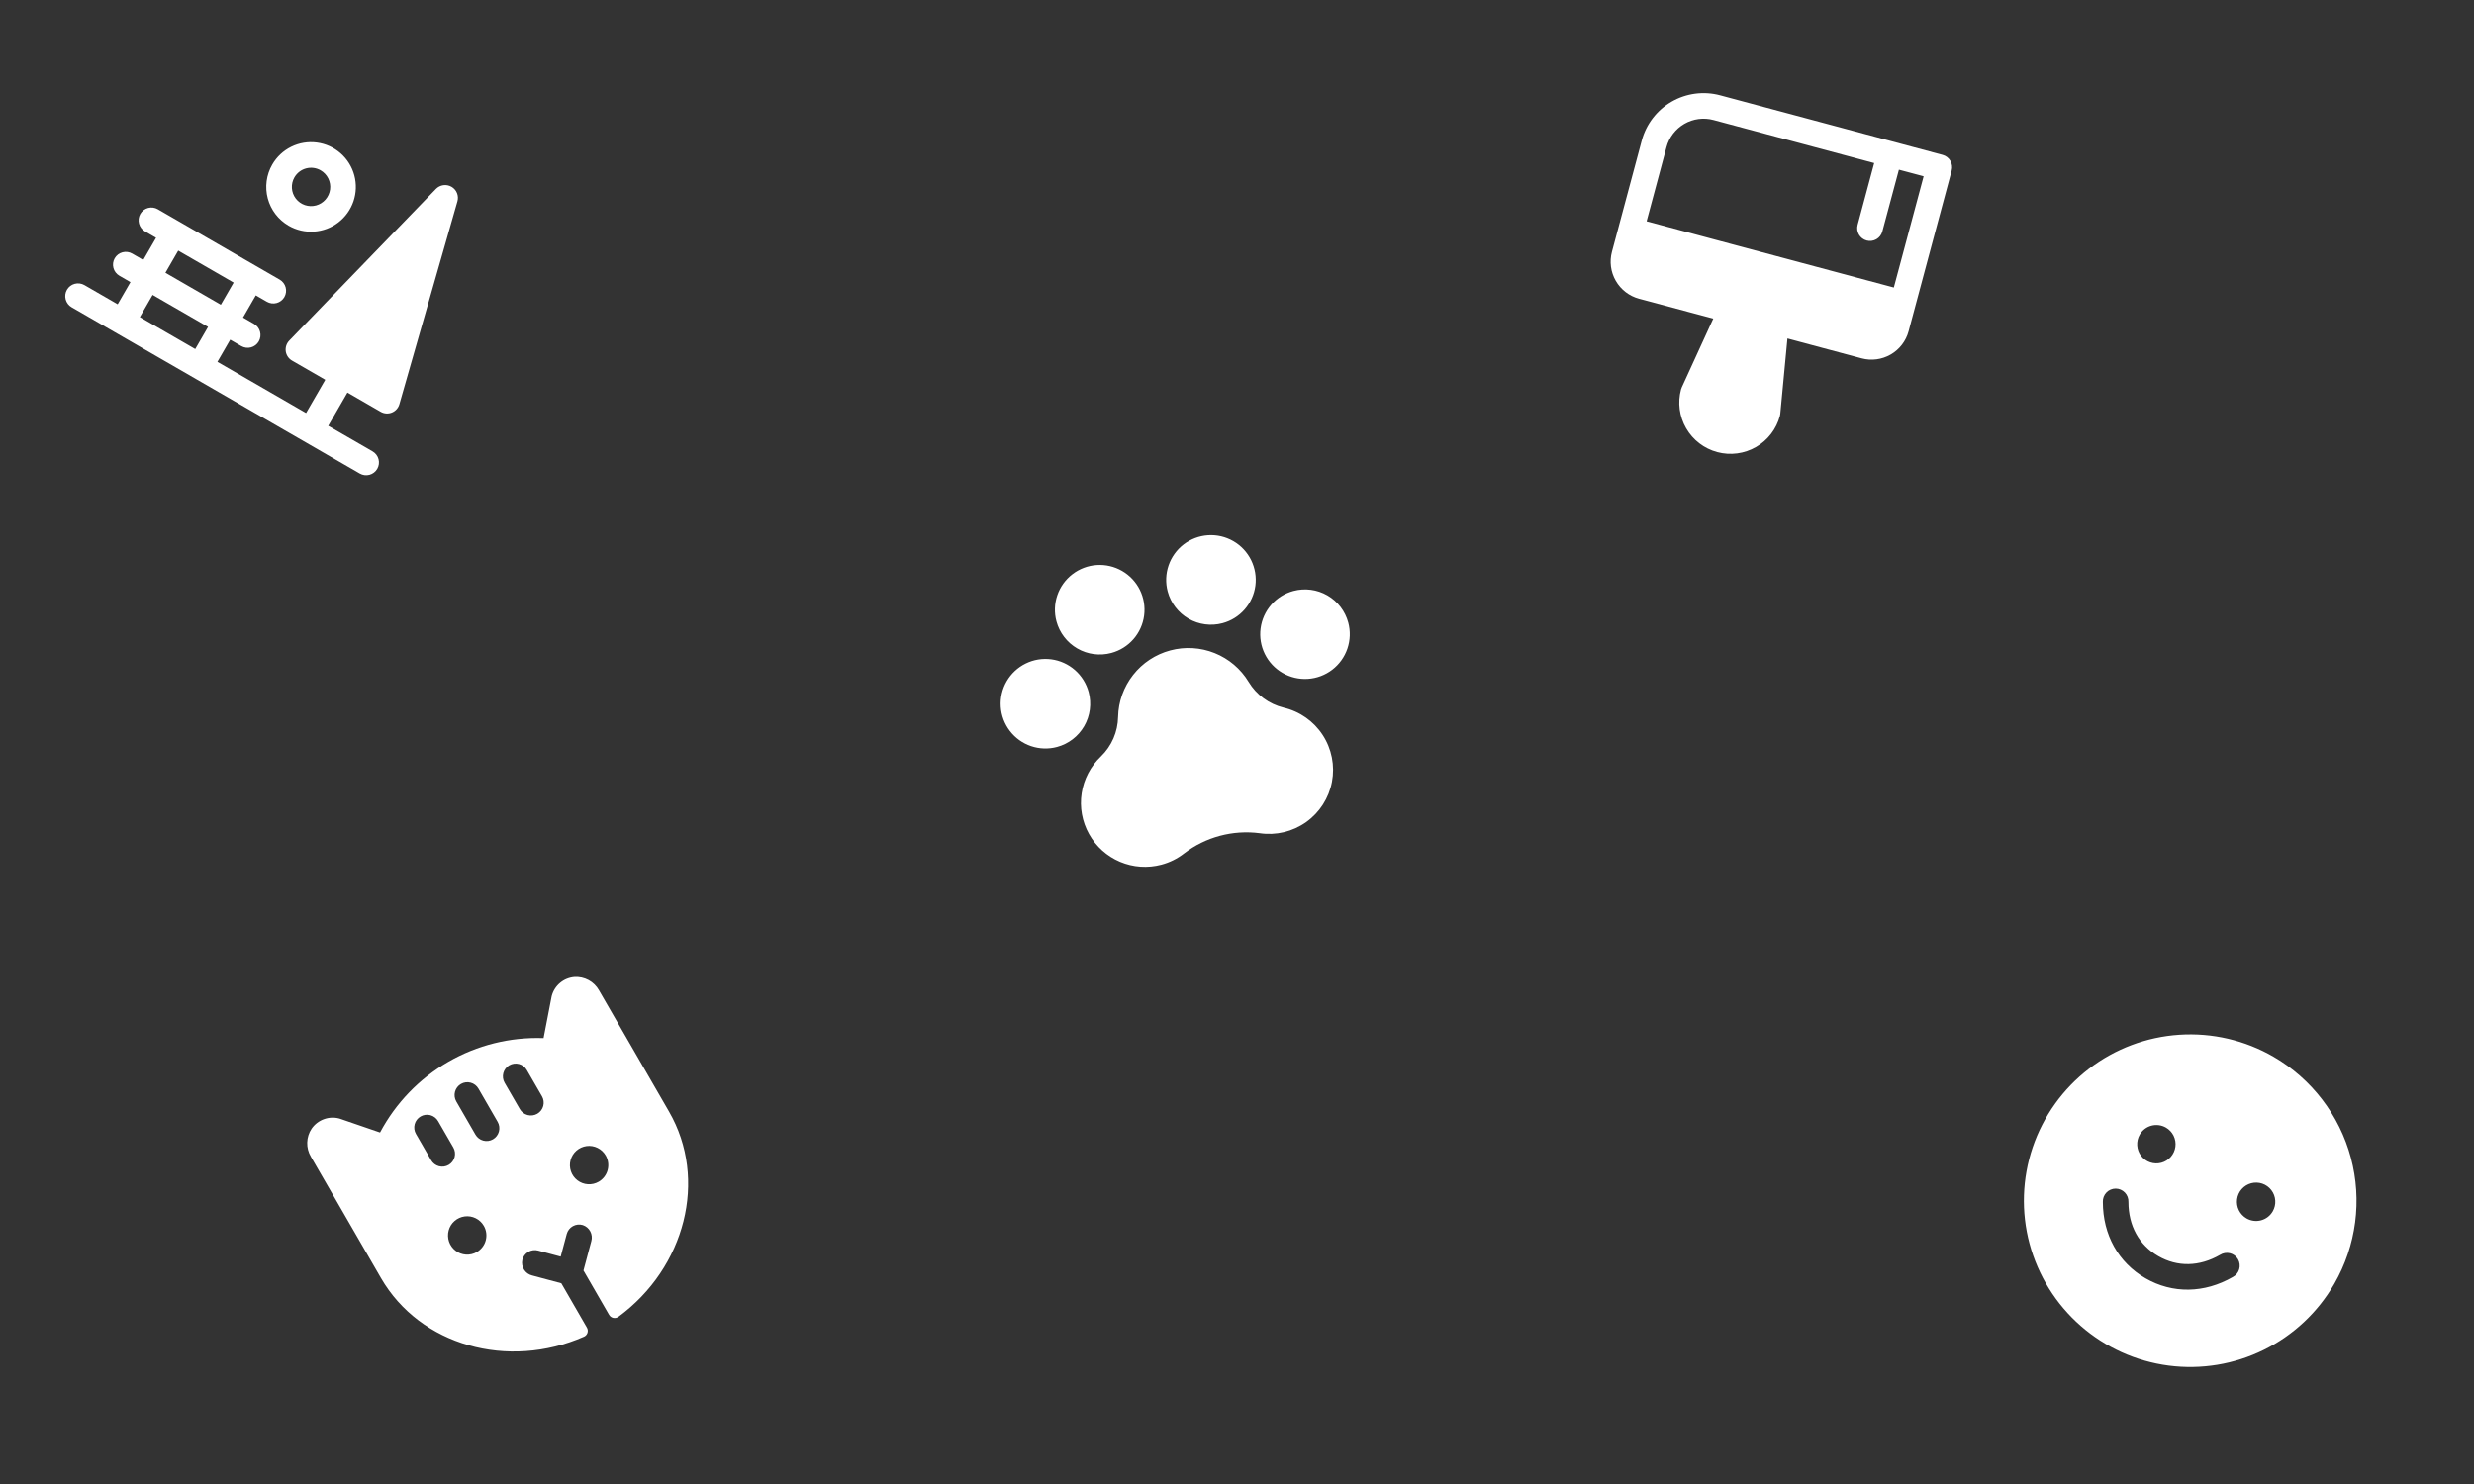 <svg width="435" height="261" viewBox="0 0 435 261" fill="none" xmlns="http://www.w3.org/2000/svg">
<rect x="0" y="0" width="435" height="261" fill="#333333" stroke="none"/>
<path d="M341.568 27.241L302.448 16.759C299.566 15.987 296.495 16.391 293.911 17.883C291.327 19.375 289.442 21.832 288.669 24.714L283.428 44.274C282.965 46.004 283.207 47.846 284.103 49.396C284.998 50.947 286.472 52.078 288.201 52.541L301.241 56.035L295.701 68.14C295.649 68.254 295.607 68.372 295.574 68.493C294.956 70.799 295.279 73.255 296.473 75.322C297.666 77.39 299.632 78.898 301.938 79.516C304.243 80.134 306.7 79.81 308.767 78.617C310.834 77.423 312.343 75.457 312.96 73.152C312.993 73.031 313.015 72.907 313.027 72.782L314.281 59.529L327.321 63.023C329.05 63.487 330.893 63.244 332.443 62.349C333.994 61.454 335.125 59.98 335.588 58.251L343.159 29.997C343.313 29.421 343.232 28.807 342.934 28.29C342.636 27.773 342.144 27.396 341.568 27.241ZM301.283 21.106L329.536 28.677L326.625 39.543C326.47 40.12 326.551 40.734 326.849 41.251C327.148 41.767 327.639 42.144 328.216 42.299C328.792 42.453 329.406 42.372 329.923 42.074C330.44 41.776 330.817 41.284 330.971 40.708L333.883 29.841L338.23 31.006L332.989 50.566L289.522 38.919L293.016 25.879C293.479 24.15 294.611 22.675 296.161 21.78C297.711 20.885 299.554 20.643 301.283 21.106Z" fill="white"/>
<path d="M237.062 109.501C237.465 111.006 237.413 112.596 236.912 114.071C236.412 115.546 235.485 116.839 234.249 117.787C233.014 118.735 231.524 119.296 229.97 119.398C228.416 119.499 226.867 119.138 225.518 118.359C224.169 117.581 223.081 116.419 222.392 115.022C221.703 113.626 221.444 112.056 221.648 110.512C221.851 108.967 222.508 107.518 223.534 106.347C224.561 105.176 225.913 104.336 227.417 103.933C229.434 103.392 231.584 103.675 233.393 104.719C235.201 105.764 236.521 107.484 237.062 109.501ZM191.422 121.73C191.019 120.226 190.179 118.875 189.008 117.848C187.837 116.821 186.387 116.164 184.843 115.961C183.299 115.758 181.729 116.017 180.332 116.706C178.935 117.395 177.774 118.482 176.995 119.831C176.216 121.18 175.855 122.729 175.957 124.284C176.059 125.838 176.619 127.327 177.568 128.563C178.516 129.798 179.809 130.725 181.284 131.226C182.759 131.726 184.349 131.778 185.853 131.375C187.871 130.835 189.591 129.515 190.635 127.706C191.679 125.897 191.962 123.748 191.422 121.73ZM195.399 114.841C196.904 114.438 198.255 113.598 199.282 112.427C200.309 111.256 200.965 109.807 201.169 108.262C201.372 106.718 201.113 105.148 200.424 103.752C199.735 102.355 198.647 101.193 197.299 100.415C195.95 99.636 194.4 99.275 192.846 99.376C191.292 99.478 189.803 100.039 188.567 100.987C187.331 101.935 186.405 103.228 185.904 104.703C185.403 106.178 185.351 107.768 185.754 109.273C186.295 111.29 187.615 113.01 189.424 114.055C191.232 115.099 193.382 115.382 195.399 114.841ZM214.959 109.6C216.464 109.197 217.815 108.357 218.842 107.186C219.869 106.015 220.525 104.566 220.729 103.021C220.932 101.477 220.673 99.907 219.984 98.51C219.295 97.114 218.207 95.952 216.859 95.174C215.51 94.395 213.96 94.034 212.406 94.135C210.852 94.237 209.363 94.798 208.127 95.746C206.891 96.694 205.965 97.987 205.464 99.462C204.963 100.937 204.911 102.527 205.314 104.032C205.855 106.049 207.175 107.769 208.984 108.813C210.792 109.858 212.942 110.141 214.959 109.6ZM225.67 124.451C224.403 124.138 223.21 123.578 222.16 122.803C221.109 122.028 220.222 121.054 219.549 119.936C218.16 117.644 216.065 115.865 213.579 114.866C211.093 113.867 208.35 113.702 205.762 114.396C203.174 115.089 200.881 116.604 199.228 118.712C197.574 120.82 196.65 123.408 196.593 126.087C196.548 128.712 195.464 131.212 193.578 133.038C191.761 134.758 190.568 137.035 190.19 139.508C189.812 141.982 190.268 144.511 191.489 146.695C192.709 148.88 194.622 150.595 196.927 151.571C199.231 152.546 201.795 152.725 204.213 152.079C205.662 151.695 207.019 151.022 208.201 150.099C211.983 147.206 216.756 145.927 221.477 146.542C224.353 146.972 227.283 146.272 229.654 144.589C232.024 142.906 233.651 140.37 234.194 137.514C234.736 134.658 234.151 131.702 232.563 129.267C230.974 126.833 228.504 125.107 225.671 124.454L225.67 124.451Z" fill="white"/>
<path d="M65.508 79.391L57.714 74.891L61.089 69.046L66.935 72.421C67.231 72.591 67.562 72.693 67.903 72.716C68.244 72.74 68.586 72.686 68.903 72.558C69.22 72.429 69.504 72.231 69.732 71.977C69.961 71.722 70.129 71.419 70.223 71.091L80.428 35.414C80.566 34.931 80.539 34.417 80.35 33.952C80.162 33.487 79.824 33.098 79.39 32.848C78.955 32.597 78.45 32.498 77.953 32.568C77.456 32.637 76.997 32.871 76.648 33.231L50.854 59.908C50.616 60.154 50.438 60.451 50.332 60.776C50.226 61.101 50.196 61.446 50.243 61.784C50.291 62.123 50.415 62.446 50.606 62.73C50.797 63.013 51.05 63.249 51.346 63.42L57.192 66.796L53.817 72.641L38.228 63.641L40.478 59.744L42.427 60.869C42.944 61.167 43.558 61.248 44.134 61.094C44.711 60.939 45.202 60.562 45.501 60.045C45.799 59.529 45.88 58.915 45.725 58.338C45.571 57.762 45.194 57.27 44.677 56.972L42.728 55.847L44.978 51.95L46.927 53.075C47.444 53.373 48.058 53.454 48.634 53.3C49.211 53.145 49.702 52.768 50.001 52.251C50.299 51.734 50.38 51.12 50.225 50.544C50.071 49.968 49.694 49.476 49.177 49.178L27.743 36.803C27.226 36.504 26.612 36.423 26.035 36.578C25.459 36.732 24.968 37.109 24.669 37.626C24.371 38.143 24.29 38.757 24.445 39.334C24.599 39.91 24.976 40.401 25.493 40.7L27.441 41.825L25.191 45.722L23.243 44.597C22.726 44.299 22.112 44.218 21.535 44.372C20.959 44.527 20.468 44.904 20.169 45.42C19.871 45.937 19.79 46.551 19.945 47.128C20.099 47.704 20.476 48.196 20.993 48.494L22.941 49.619L20.691 53.516L14.846 50.141C14.329 49.843 13.715 49.762 13.138 49.916C12.562 50.071 12.07 50.448 11.772 50.965C11.474 51.481 11.393 52.096 11.547 52.672C11.702 53.248 12.079 53.74 12.596 54.038L63.258 83.288C63.775 83.587 64.389 83.668 64.966 83.513C65.542 83.359 66.033 82.981 66.332 82.465C66.63 81.948 66.711 81.334 66.556 80.757C66.402 80.181 66.025 79.689 65.508 79.391ZM34.331 61.391L24.588 55.766L26.838 51.869L36.581 57.494L34.331 61.391ZM38.831 53.597L29.088 47.972L31.338 44.075L41.081 49.7L38.831 53.597ZM50.754 39.696C52.103 40.475 53.653 40.836 55.207 40.734C56.761 40.632 58.25 40.072 59.486 39.124C60.721 38.175 61.648 36.882 62.149 35.407C62.649 33.932 62.701 32.342 62.298 30.838C61.895 29.333 61.055 27.982 59.884 26.955C58.713 25.928 57.264 25.272 55.719 25.068C54.175 24.865 52.605 25.124 51.209 25.813C49.812 26.502 48.65 27.59 47.872 28.939C46.827 30.747 46.544 32.897 47.085 34.914C47.626 36.932 48.945 38.652 50.754 39.696ZM56.379 29.953C56.957 30.287 57.423 30.785 57.719 31.383C58.014 31.982 58.125 32.655 58.038 33.317C57.951 33.978 57.669 34.599 57.229 35.101C56.789 35.603 56.21 35.963 55.565 36.136C54.92 36.309 54.239 36.286 53.607 36.072C52.975 35.857 52.42 35.46 52.014 34.931C51.608 34.401 51.367 33.763 51.324 33.097C51.28 32.431 51.435 31.767 51.769 31.189C52.216 30.413 52.953 29.848 53.818 29.616C54.683 29.384 55.604 29.506 56.379 29.953Z" fill="white"/>
<path d="M399.732 185.844C394.722 182.951 388.966 181.609 383.194 181.988C377.421 182.366 371.89 184.448 367.3 187.969C362.711 191.491 359.268 196.295 357.409 201.773C355.549 207.251 355.356 213.157 356.853 218.745C358.351 224.333 361.471 229.352 365.821 233.166C370.17 236.981 375.553 239.42 381.289 240.175C387.024 240.93 392.855 239.967 398.044 237.409C403.232 234.85 407.545 230.81 410.438 225.8C414.308 219.08 415.355 211.099 413.348 203.608C411.34 196.117 406.444 189.728 399.732 185.844ZM380.838 198.318C381.416 198.652 381.882 199.15 382.178 199.748C382.473 200.347 382.584 201.02 382.497 201.682C382.41 202.343 382.128 202.965 381.688 203.466C381.248 203.968 380.669 204.328 380.024 204.501C379.379 204.674 378.698 204.652 378.066 204.437C377.434 204.222 376.879 203.825 376.473 203.296C376.067 202.766 375.827 202.128 375.783 201.462C375.739 200.796 375.894 200.132 376.228 199.554C376.675 198.778 377.413 198.213 378.277 197.981C379.142 197.749 380.063 197.871 380.838 198.318ZM392.597 224.593C387.589 227.479 381.989 227.561 377.232 224.815C372.475 222.068 369.744 217.179 369.741 211.397C369.728 211.094 369.776 210.791 369.884 210.507C369.991 210.223 370.154 209.964 370.364 209.745C370.574 209.525 370.826 209.351 371.105 209.232C371.384 209.113 371.684 209.051 371.988 209.051C372.291 209.051 372.591 209.112 372.871 209.231C373.15 209.35 373.402 209.524 373.612 209.743C373.822 209.962 373.986 210.221 374.093 210.505C374.201 210.789 374.249 211.091 374.237 211.395C374.241 215.589 376.103 218.967 379.482 220.918C382.86 222.868 386.718 222.79 390.351 220.698C390.608 220.536 390.894 220.427 391.194 220.378C391.493 220.329 391.799 220.341 392.094 220.413C392.389 220.486 392.666 220.617 392.908 220.8C393.151 220.982 393.354 221.211 393.506 221.474C393.657 221.737 393.754 222.028 393.79 222.329C393.827 222.631 393.802 222.936 393.717 223.227C393.632 223.519 393.489 223.79 393.297 224.025C393.104 224.259 392.866 224.453 392.597 224.593ZM395 214.289C394.422 213.955 393.956 213.458 393.661 212.859C393.365 212.26 393.254 211.587 393.342 210.926C393.429 210.264 393.71 209.643 394.15 209.141C394.59 208.639 395.169 208.279 395.814 208.106C396.459 207.933 397.14 207.956 397.773 208.17C398.405 208.385 398.959 208.782 399.365 209.312C399.772 209.841 400.012 210.479 400.055 211.145C400.099 211.811 399.944 212.476 399.61 213.054C399.163 213.829 398.426 214.394 397.561 214.626C396.697 214.858 395.775 214.736 395 214.289Z" fill="white"/>
<path d="M100.991 171.834C100.068 171.911 99.19 172.27 98.478 172.864C97.767 173.458 97.256 174.257 97.016 175.152C97.001 175.206 96.991 175.255 96.981 175.306L95.575 182.58C89.708 182.372 83.9 183.818 78.816 186.753C73.731 189.689 69.575 193.995 66.822 199.181L59.807 196.768C59.758 196.751 59.711 196.736 59.657 196.722C58.762 196.482 57.814 196.525 56.944 196.844C56.074 197.163 55.324 197.743 54.796 198.505C54.31 199.229 54.04 200.076 54.016 200.947C53.992 201.819 54.215 202.679 54.66 203.429L66.971 224.751C73.861 236.686 89.332 240.949 102.676 235.092C102.822 235.029 102.952 234.935 103.059 234.817C103.165 234.699 103.246 234.56 103.295 234.409C103.344 234.258 103.36 234.099 103.343 233.941C103.326 233.783 103.276 233.631 103.195 233.494L98.695 225.699L93.538 224.315C92.96 224.17 92.46 223.806 92.144 223.301C91.827 222.796 91.718 222.188 91.839 221.604C91.908 221.31 92.035 221.034 92.213 220.79C92.391 220.547 92.616 220.341 92.874 220.187C93.133 220.032 93.42 219.931 93.719 219.889C94.017 219.847 94.321 219.866 94.613 219.944L98.585 221.009L99.648 217.034C99.726 216.742 99.862 216.47 100.047 216.232C100.233 215.994 100.464 215.796 100.727 215.65C100.991 215.503 101.281 215.411 101.581 215.378C101.88 215.346 102.184 215.374 102.472 215.462C103.038 215.649 103.51 216.047 103.79 216.574C104.069 217.101 104.134 217.715 103.971 218.289L102.591 223.447L107.091 231.241C107.17 231.379 107.276 231.499 107.405 231.593C107.533 231.686 107.679 231.752 107.835 231.785C107.99 231.818 108.15 231.818 108.306 231.784C108.461 231.751 108.607 231.685 108.735 231.591C120.479 222.963 124.524 207.436 117.633 195.501L105.323 174.179C104.896 173.419 104.263 172.795 103.496 172.38C102.73 171.965 101.861 171.776 100.991 171.834ZM83.835 220.211C83.257 220.544 82.593 220.699 81.927 220.655C81.261 220.612 80.623 220.372 80.093 219.965C79.563 219.559 79.166 219.005 78.952 218.373C78.737 217.74 78.715 217.059 78.888 216.414C79.06 215.769 79.42 215.19 79.922 214.75C80.424 214.31 81.045 214.029 81.707 213.942C82.369 213.854 83.041 213.965 83.64 214.261C84.239 214.556 84.737 215.022 85.07 215.6C85.518 216.375 85.639 217.297 85.407 218.161C85.176 219.026 84.61 219.763 83.835 220.211ZM79.706 201.81C80.005 202.326 80.086 202.94 79.931 203.517C79.777 204.093 79.4 204.585 78.883 204.883C78.366 205.181 77.752 205.262 77.175 205.108C76.599 204.953 76.108 204.576 75.809 204.06L73.137 199.432C72.839 198.915 72.758 198.301 72.913 197.724C73.067 197.148 73.444 196.657 73.961 196.358C74.478 196.06 75.092 195.979 75.668 196.133C76.245 196.288 76.736 196.665 77.034 197.182L79.706 201.81ZM87.501 197.31C87.799 197.826 87.88 198.44 87.725 199.017C87.571 199.593 87.194 200.085 86.677 200.383C86.16 200.681 85.546 200.762 84.97 200.608C84.393 200.453 83.902 200.076 83.603 199.56L80.228 193.714C79.93 193.197 79.849 192.583 80.004 192.007C80.158 191.43 80.535 190.939 81.052 190.64C81.569 190.342 82.183 190.261 82.759 190.416C83.336 190.57 83.827 190.947 84.126 191.464L87.501 197.31ZM91.398 195.06L88.726 190.432C88.427 189.915 88.347 189.301 88.501 188.724C88.656 188.148 89.033 187.657 89.549 187.358C90.066 187.06 90.68 186.979 91.257 187.133C91.833 187.288 92.325 187.665 92.623 188.182L95.295 192.81C95.593 193.326 95.674 193.94 95.52 194.517C95.365 195.093 94.988 195.585 94.471 195.883C93.954 196.181 93.34 196.262 92.764 196.108C92.188 195.953 91.696 195.576 91.398 195.06ZM105.269 207.836C104.691 208.169 104.027 208.324 103.361 208.28C102.695 208.237 102.057 207.997 101.527 207.59C100.997 207.184 100.6 206.63 100.386 205.998C100.171 205.365 100.149 204.684 100.322 204.039C100.494 203.394 100.854 202.815 101.356 202.375C101.858 201.935 102.479 201.654 103.141 201.567C103.803 201.479 104.476 201.59 105.074 201.886C105.673 202.181 106.171 202.647 106.504 203.225C106.952 204 107.073 204.922 106.842 205.786C106.61 206.651 106.044 207.388 105.269 207.836Z" fill="white"/>
</svg>

